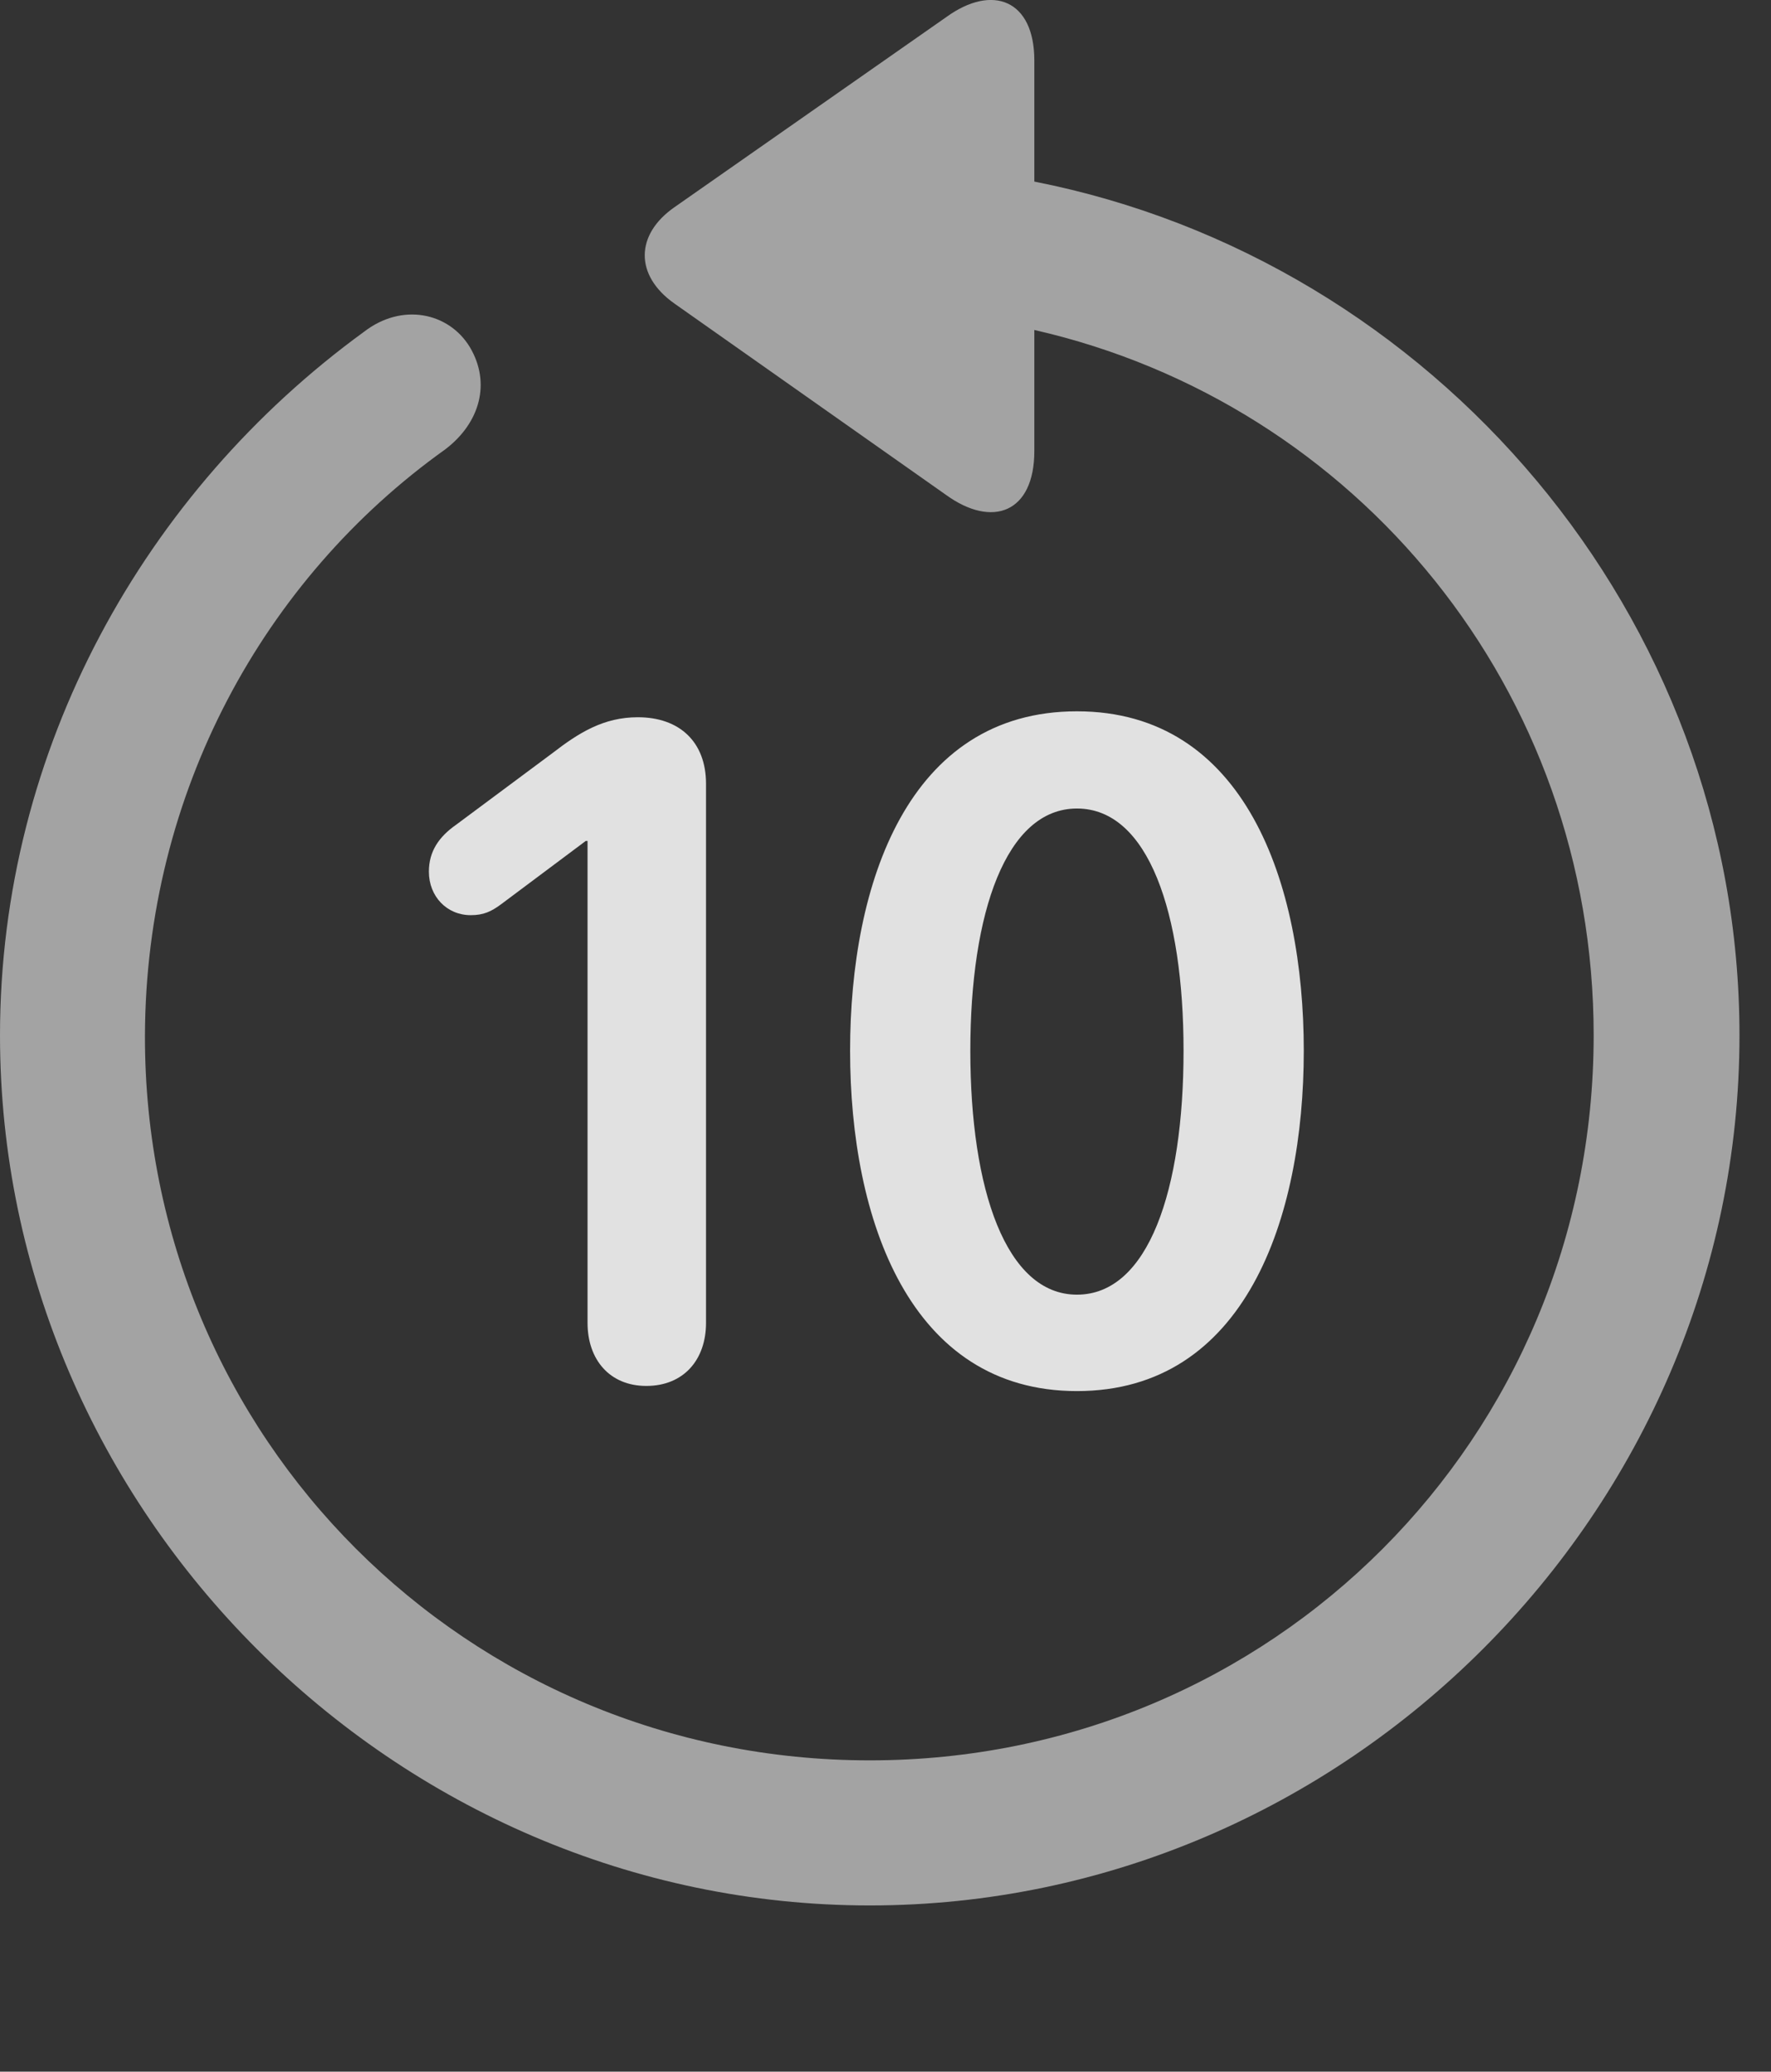 <?xml version="1.0" encoding="UTF-8"?>
<!--Generator: Apple Native CoreSVG 232.5-->
<!DOCTYPE svg
PUBLIC "-//W3C//DTD SVG 1.1//EN"
       "http://www.w3.org/Graphics/SVG/1.1/DTD/svg11.dtd">
<svg version="1.1" xmlns="http://www.w3.org/2000/svg" xmlns:xlink="http://www.w3.org/1999/xlink" width="20.283" height="23.719">
 <rect width="100%" height="100%" fill="#333333" stroke="none"/>
 <g>
  <rect height="23.719" opacity="0" width="20.283" x="0" y="0"/>
  <path d="M0 11.854C0 17.304 4.521 21.816 9.961 21.816C15.41 21.816 19.922 17.304 19.922 11.854C19.922 7.05 16.416 2.978 11.846 2.079L11.846 0.692C11.846-0.001 11.367-0.187 10.84 0.194L7.725 2.372C7.275 2.685 7.266 3.153 7.725 3.476L10.83 5.663C11.367 6.054 11.846 5.868 11.846 5.165L11.846 3.778C15.537 4.618 18.252 7.899 18.252 11.854C18.252 16.464 14.57 20.155 9.961 20.155C5.352 20.155 1.65 16.464 1.66 11.854C1.67 9.081 3.018 6.63 5.098 5.146C5.498 4.843 5.625 4.384 5.381 3.974C5.137 3.573 4.6 3.466 4.17 3.798C1.66 5.624 0 8.573 0 11.854Z" fill="#ffffff" fill-opacity="0.55"/>
  <path d="M7.402 15.868C7.832 15.868 8.086 15.566 8.086 15.146L8.086 8.974C8.086 8.495 7.783 8.212 7.305 8.212C6.914 8.212 6.631 8.388 6.328 8.622L5.225 9.442C5.029 9.579 4.912 9.745 4.912 9.98C4.912 10.263 5.117 10.478 5.391 10.478C5.537 10.478 5.625 10.438 5.742 10.351L6.709 9.628L6.729 9.628L6.729 15.146C6.729 15.566 6.982 15.868 7.402 15.868ZM12.334 15.927C14.258 15.927 14.932 13.954 14.932 12.03C14.932 10.107 14.258 8.144 12.334 8.144C10.4 8.144 9.736 10.116 9.736 12.03C9.736 13.964 10.42 15.927 12.334 15.927ZM12.334 14.823C11.523 14.823 11.113 13.622 11.113 12.03C11.113 10.448 11.523 9.257 12.334 9.257C13.154 9.257 13.555 10.458 13.555 12.03C13.555 13.622 13.154 14.823 12.334 14.823Z" fill="#ffffff" fill-opacity="0.85"/>
 </g>
</svg>
